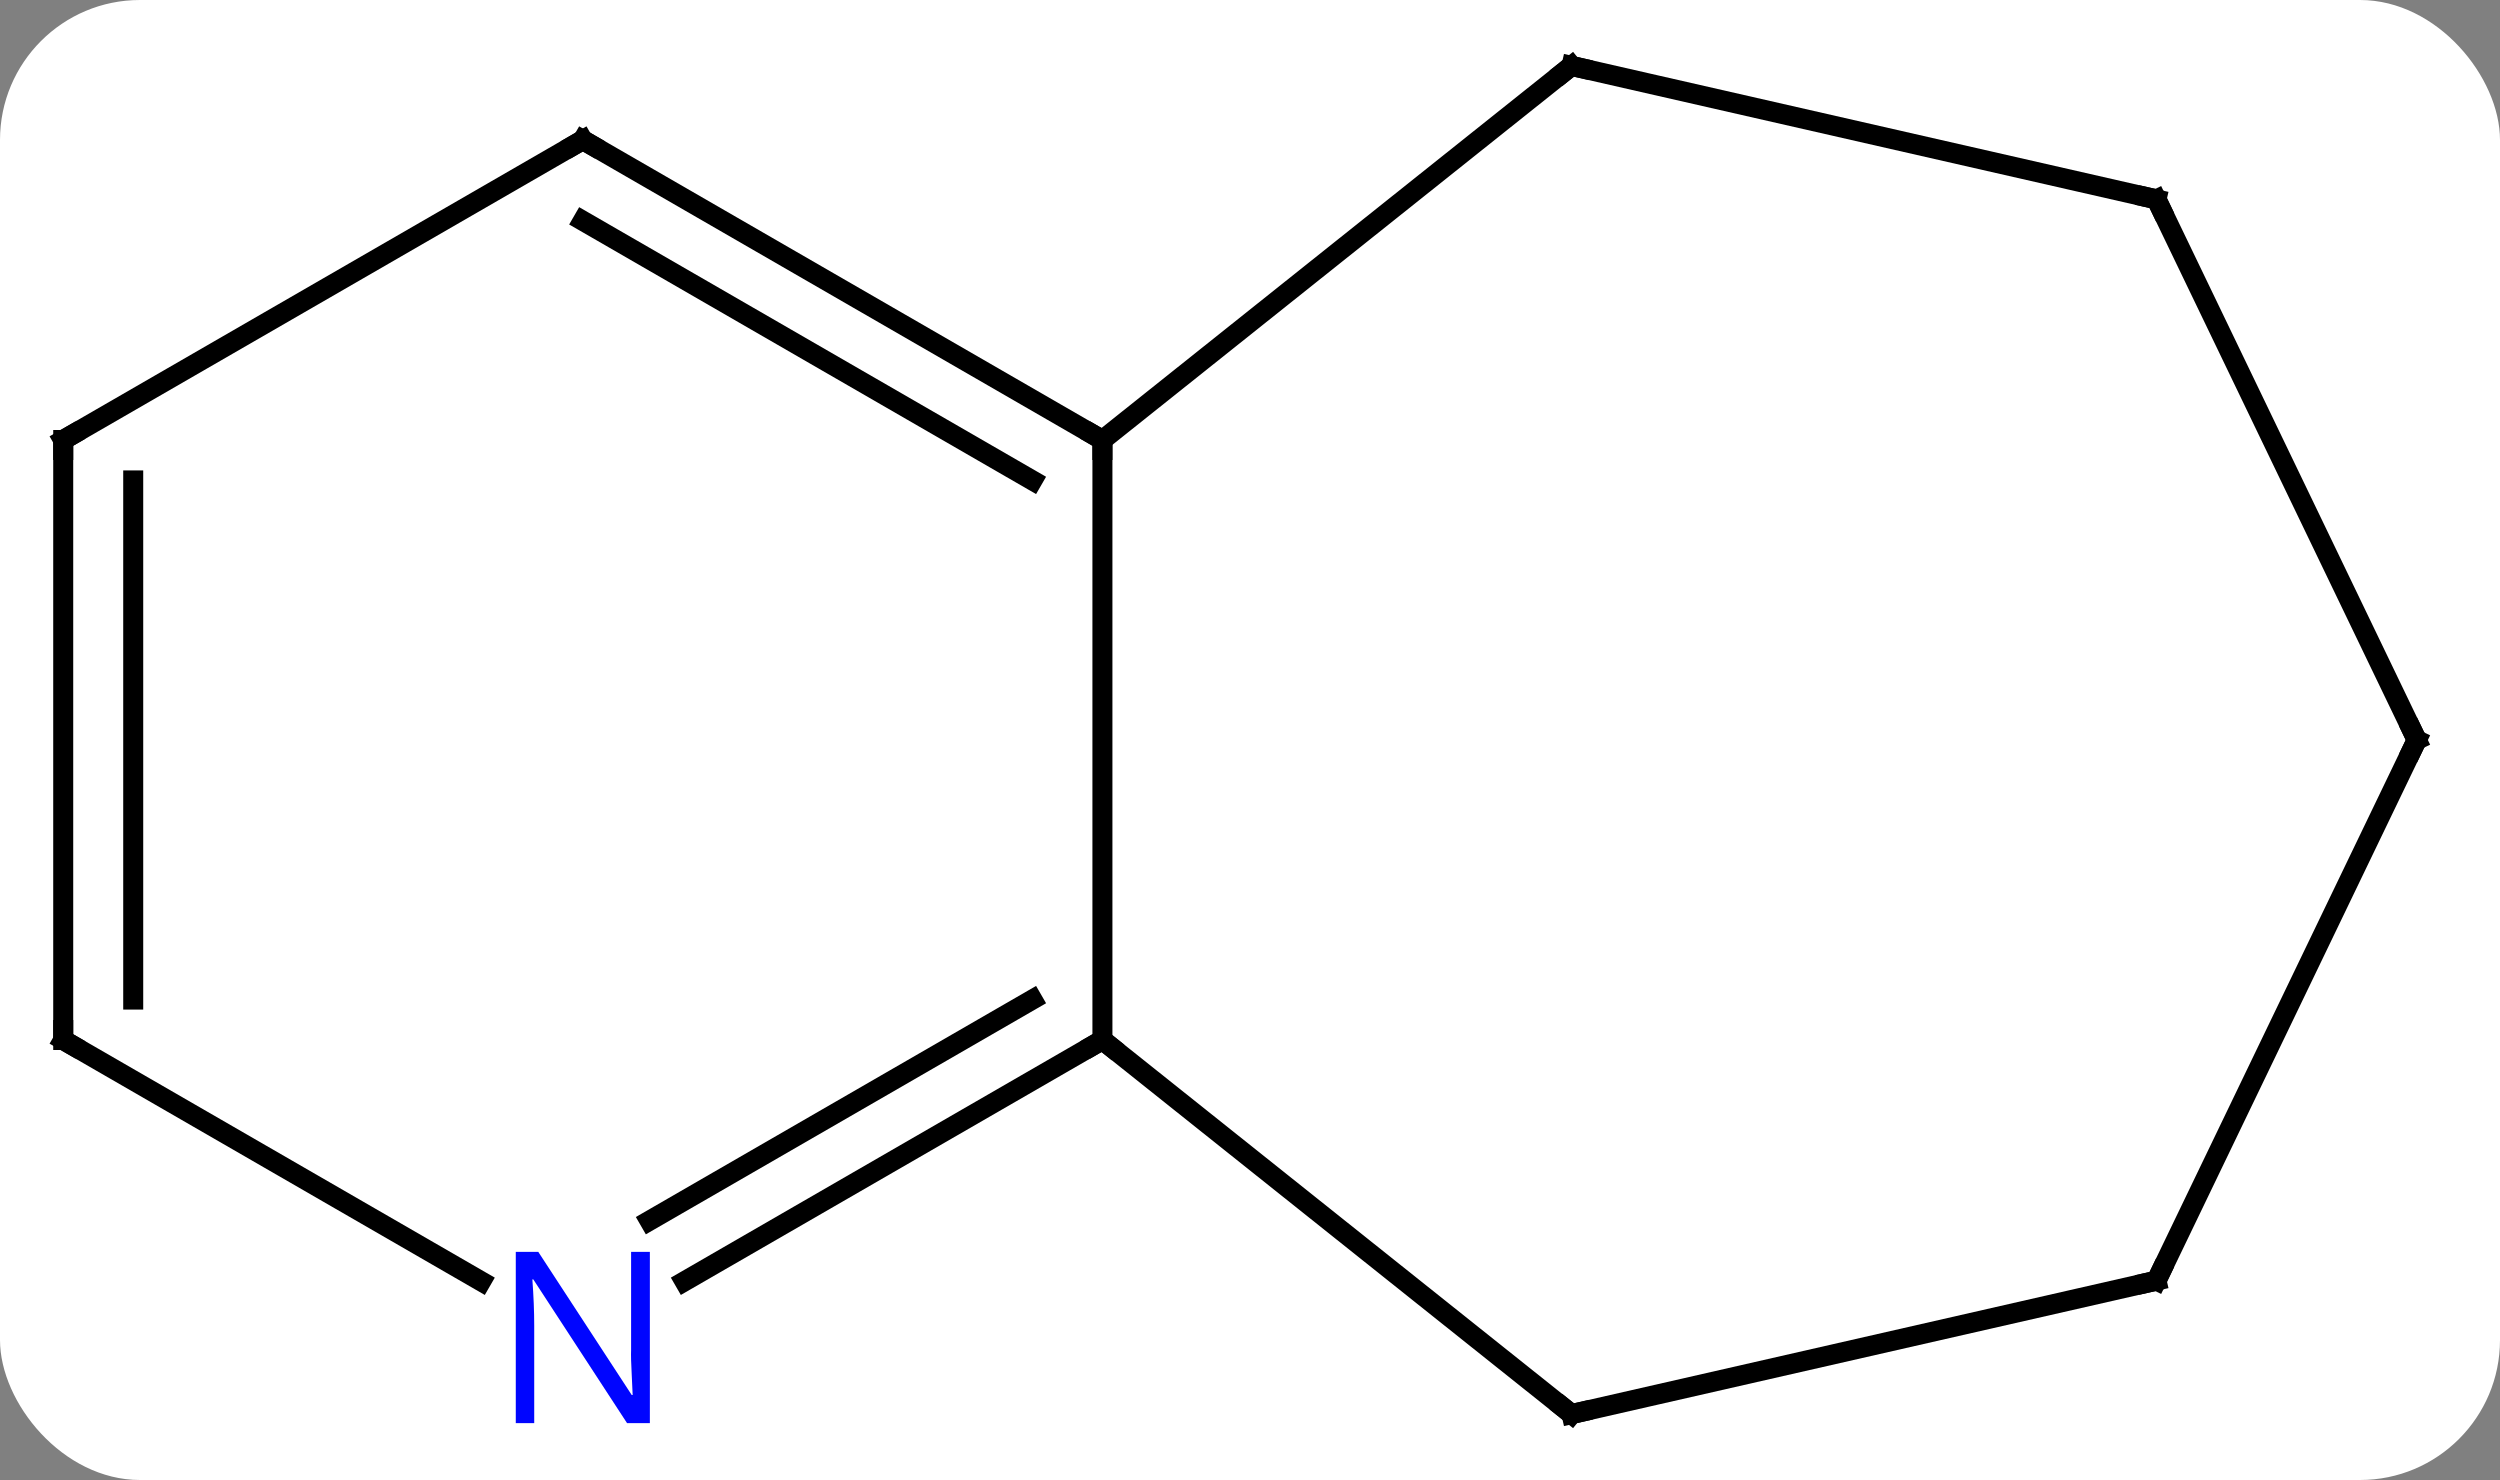 <svg width="125" viewBox="0 0 125 74" style="fill-opacity:1; color-rendering:auto; color-interpolation:auto; text-rendering:auto; stroke:black; stroke-linecap:square; stroke-miterlimit:10; shape-rendering:auto; stroke-opacity:1; fill:black; stroke-dasharray:none; font-weight:normal; stroke-width:1; font-family:'Open Sans'; font-style:normal; stroke-linejoin:miter; font-size:12; stroke-dashoffset:0; image-rendering:auto;" height="74" class="cas-substance-image" xmlns:xlink="http://www.w3.org/1999/xlink" xmlns="http://www.w3.org/2000/svg"><rect x="0" y="0" width="125" height="74" fill="#808080" stroke="none"/><svg class="cas-substance-single-component"><rect y="0" x="0" width="125" stroke="none" ry="7" rx="7" height="74" fill="white" class="cas-substance-group"/><svg y="0" x="0" width="125" viewBox="0 0 125 74" style="fill:black;" height="74" class="cas-substance-single-component-image"><svg><g><g transform="translate(62,37)" style="text-rendering:geometricPrecision; color-rendering:optimizeQuality; color-interpolation:linearRGB; stroke-linecap:butt; image-rendering:optimizeQuality;"><line y2="15" y1="-15" x2="-6.879" x1="-6.879" style="fill:none;"/><line y2="-30" y1="-15" x2="-32.859" x1="-6.879" style="fill:none;"/><line y2="-25.959" y1="-12.979" x2="-32.859" x1="-10.379" style="fill:none;"/><line y2="-33.705" y1="-15" x2="16.575" x1="-6.879" style="fill:none;"/><line y2="27.065" y1="15" x2="-27.775" x1="-6.879" style="fill:none;"/><line y2="24.034" y1="12.979" x2="-29.525" x1="-10.379" style="fill:none;"/><line y2="33.705" y1="15" x2="16.575" x1="-6.879" style="fill:none;"/><line y2="-15" y1="-30" x2="-58.839" x1="-32.859" style="fill:none;"/><line y2="-27.03" y1="-33.705" x2="45.825" x1="16.575" style="fill:none;"/><line y2="15" y1="27.065" x2="-58.839" x1="-37.943" style="fill:none;"/><line y2="27.03" y1="33.705" x2="45.825" x1="16.575" style="fill:none;"/><line y2="15" y1="-15" x2="-58.839" x1="-58.839" style="fill:none;"/><line y2="12.979" y1="-12.979" x2="-55.339" x1="-55.339" style="fill:none;"/><line y2="0" y1="-27.03" x2="58.839" x1="45.825" style="fill:none;"/><line y2="0" y1="27.03" x2="58.839" x1="45.825" style="fill:none;"/><path style="fill:none; stroke-miterlimit:5;" d="M-7.312 -15.25 L-6.879 -15 L-6.879 -14.5"/><path style="fill:none; stroke-miterlimit:5;" d="M-7.312 15.25 L-6.879 15 L-6.488 15.312"/><path style="fill:none; stroke-miterlimit:5;" d="M-32.426 -29.75 L-32.859 -30 L-33.292 -29.75"/><path style="fill:none; stroke-miterlimit:5;" d="M16.184 -33.393 L16.575 -33.705 L17.062 -33.594"/></g><g transform="translate(62,37)" style="stroke-linecap:butt; fill:rgb(0,5,255); text-rendering:geometricPrecision; color-rendering:optimizeQuality; image-rendering:optimizeQuality; font-family:'Open Sans'; stroke:rgb(0,5,255); color-interpolation:linearRGB; stroke-miterlimit:5;"><path style="stroke:none;" d="M-29.507 34.156 L-30.648 34.156 L-35.336 26.969 L-35.382 26.969 Q-35.289 28.234 -35.289 29.281 L-35.289 34.156 L-36.211 34.156 L-36.211 25.594 L-35.086 25.594 L-30.414 32.75 L-30.367 32.75 Q-30.367 32.594 -30.414 31.734 Q-30.461 30.875 -30.445 30.5 L-30.445 25.594 L-29.507 25.594 L-29.507 34.156 Z"/><path style="fill:none; stroke:black;" d="M16.184 33.393 L16.575 33.705 L17.062 33.594"/><path style="fill:none; stroke:black;" d="M-58.406 -15.25 L-58.839 -15 L-58.839 -14.5"/><path style="fill:none; stroke:black;" d="M45.337 -27.141 L45.825 -27.03 L46.042 -26.579"/><path style="fill:none; stroke:black;" d="M-58.406 15.25 L-58.839 15 L-58.839 14.5"/><path style="fill:none; stroke:black;" d="M45.337 27.141 L45.825 27.03 L46.042 26.579"/><path style="fill:none; stroke:black;" d="M58.622 -0.451 L58.839 0 L58.622 0.451"/></g></g></svg></svg></svg></svg>